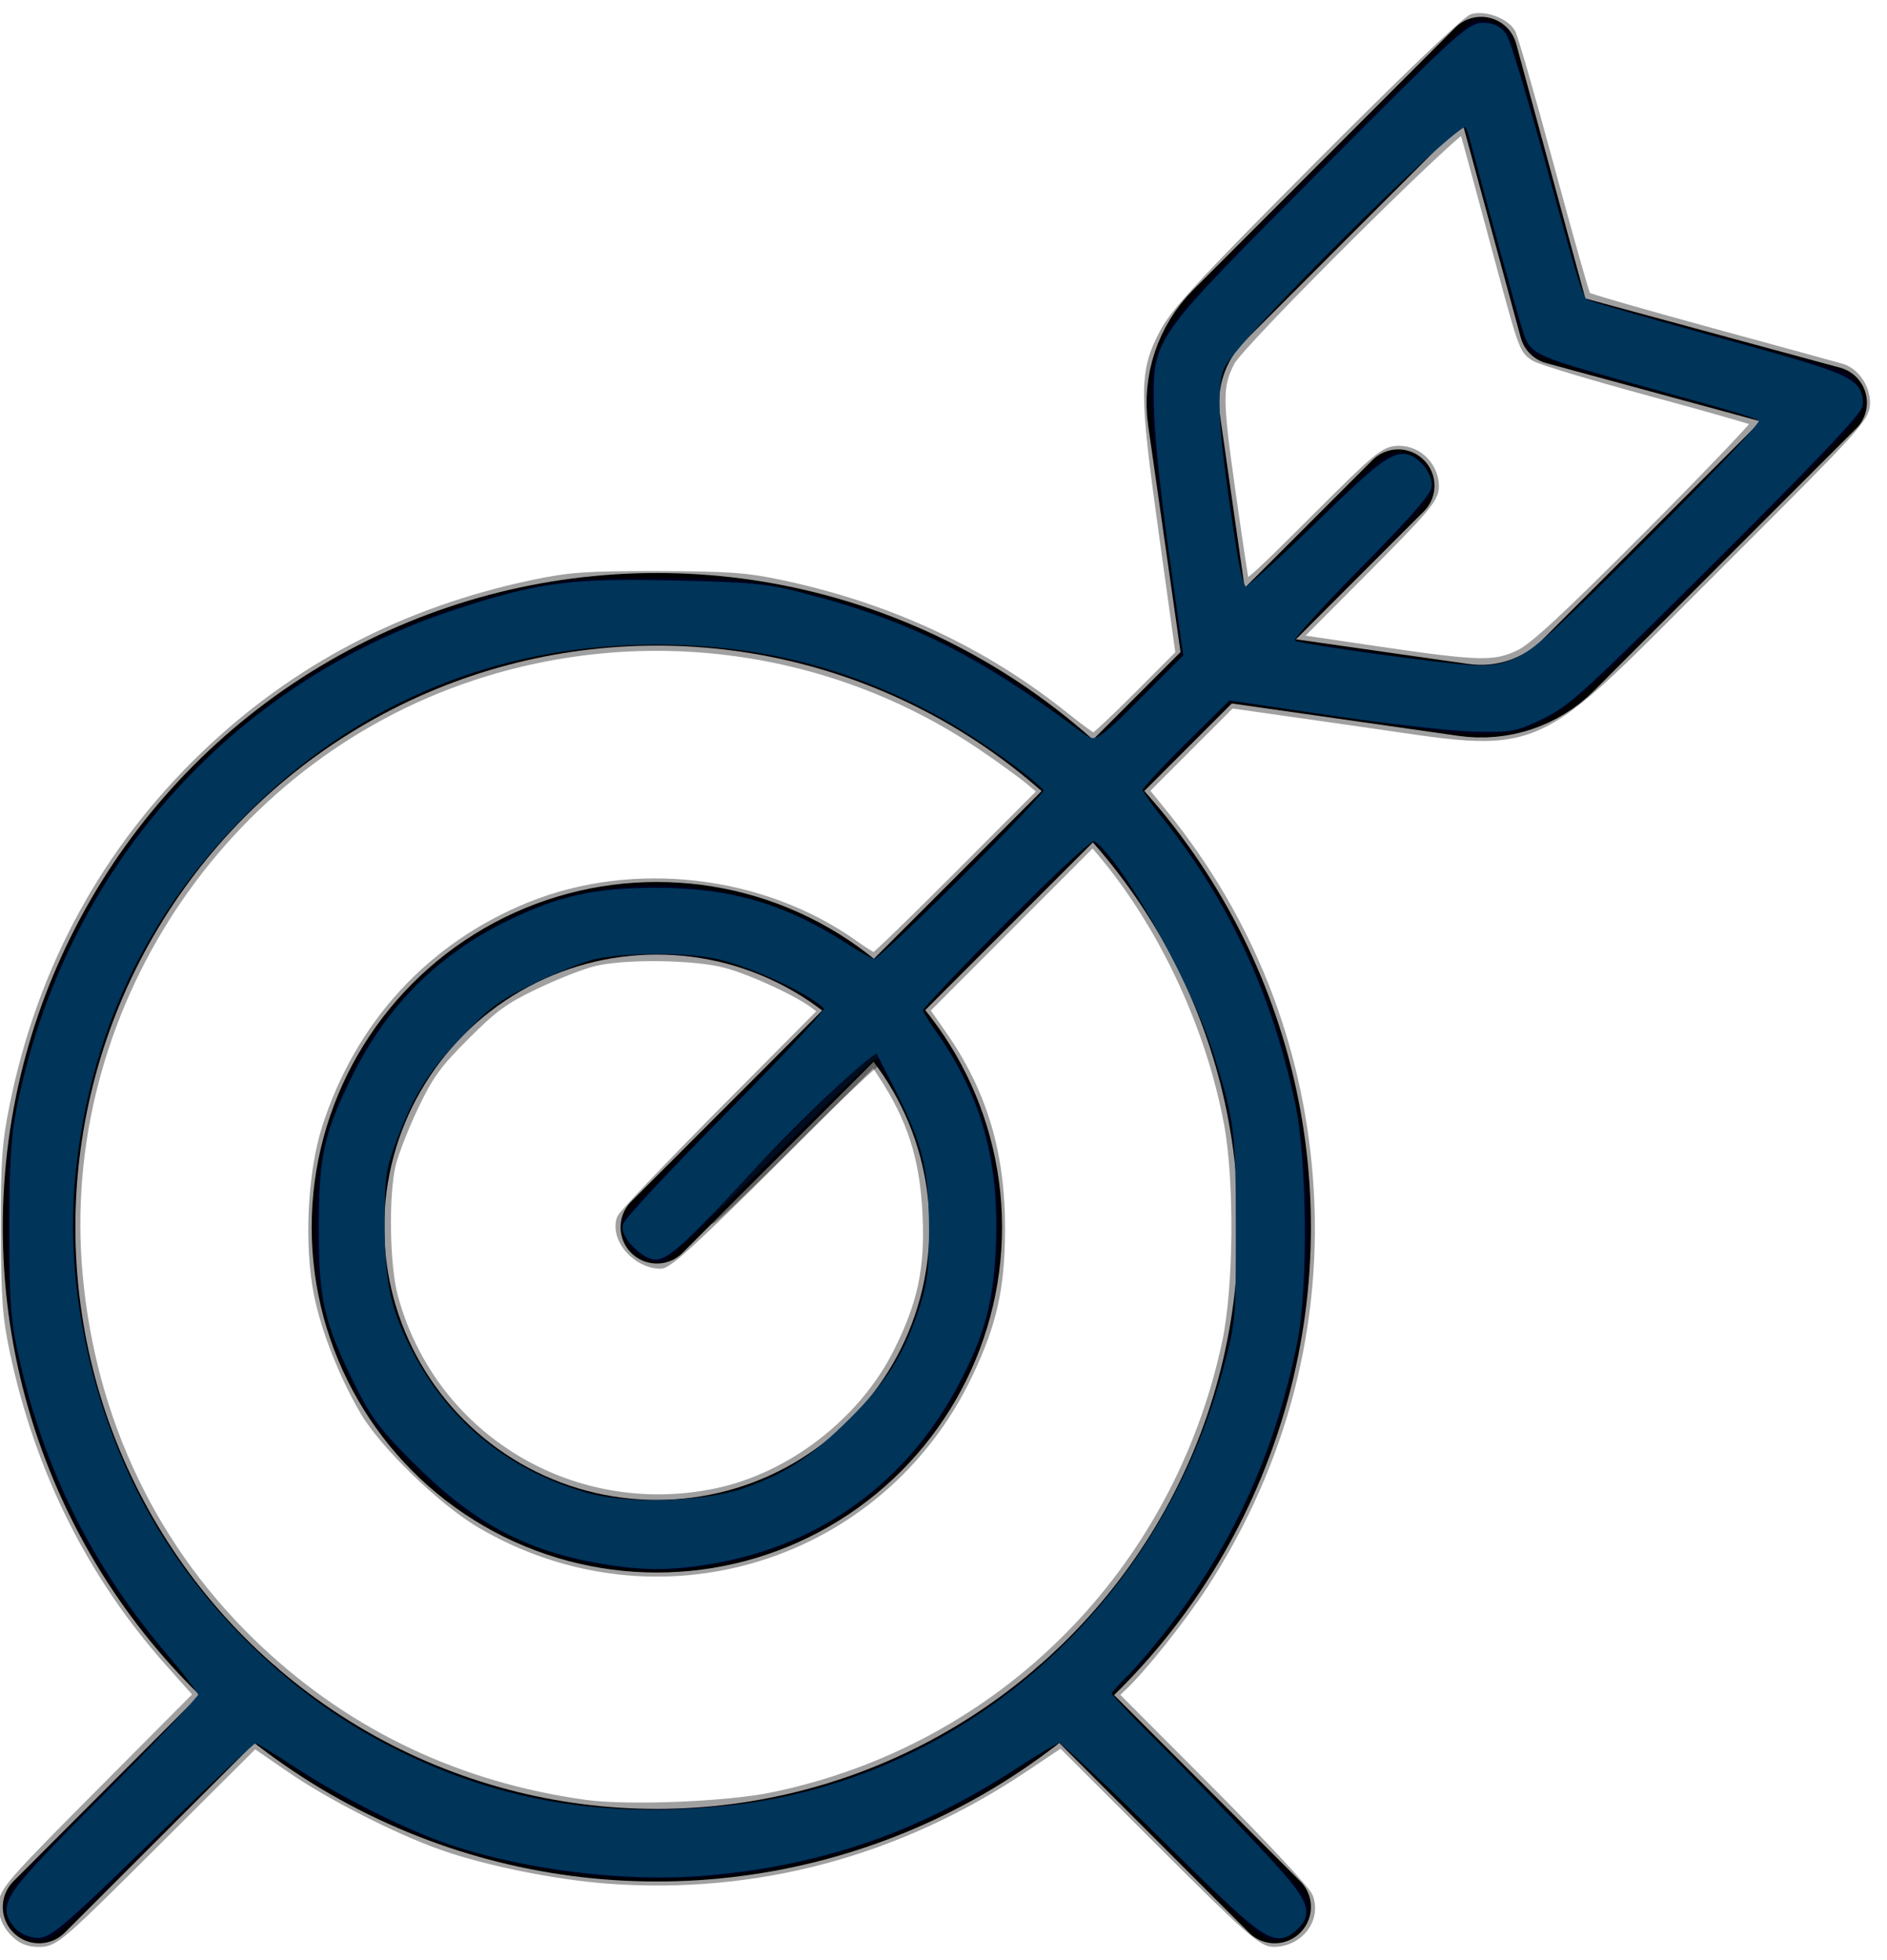 <?xml version="1.0" encoding="UTF-8" standalone="no"?>
<svg
   xmlns:dc="http://purl.org/dc/elements/1.1/"
   xmlns:cc="http://creativecommons.org/ns#"
   xmlns:rdf="http://www.w3.org/1999/02/22-rdf-syntax-ns#"
   xmlns:svg="http://www.w3.org/2000/svg"
   xmlns="http://www.w3.org/2000/svg"
   xmlns:sodipodi="http://sodipodi.sourceforge.net/DTD/sodipodi-0.dtd"
   xmlns:inkscape="http://www.inkscape.org/namespaces/inkscape"
   width="52px"
   height="54px"
   viewBox="0 0 52 54"
   version="1.1"
   id="svg19"
   sodipodi:docname="icon-1.svg"
   inkscape:version="1.0 (1.0+r73+1)">
  <defs
     id="defs23" />
  <sodipodi:namedview
     inkscape:document-rotation="0"
     pagecolor="#ffffff"
     bordercolor="#666666"
     borderopacity="1"
     objecttolerance="10"
     gridtolerance="10"
     guidetolerance="10"
     inkscape:pageopacity="0"
     inkscape:pageshadow="2"
     inkscape:window-width="1366"
     inkscape:window-height="704"
     id="namedview21"
     showgrid="false"
     inkscape:zoom="9.2592593"
     inkscape:cx="16.371461"
     inkscape:cy="28.787909"
     inkscape:window-x="0"
     inkscape:window-y="27"
     inkscape:window-maximized="1"
     inkscape:current-layer="svg19" />
  <!-- Generator: Sketch 58 (84663) - https://sketch.com -->
  <title
     id="title2">Group</title>
  <desc
     id="desc4">Created with Sketch.</desc>
  <g
     id="Page-1"
     stroke="none"
     stroke-width="1"
     fill="none"
     fill-rule="evenodd"
     stroke-linecap="round"
     stroke-linejoin="round">
    <g
       id="Group"
       transform="translate(1, 1)"
       stroke="#000000"
       stroke-width="2">
      <g
         id="target-center-1">
        <circle
           id="Oval"
           cx="17.101"
           cy="32.81"
           r="8.512" />
        <circle
           id="circle7"
           cx="17.101"
           cy="32.81"
           r="17.024" />
        <path
           d="M17.101,32.81 L37.53,12.381"
           id="Shape" />
        <path
           d="M0.077,51.536 L5.945,45.668"
           id="path10" />
        <path
           d="M34.125,51.536 L28.257,45.668"
           id="path12" />
        <path
           d="M42.224,17.318 C41.466,18.076 40.396,18.434 39.334,18.283 L32.593,17.32 L31.63,10.579 C31.479,9.518 31.835,8.447 32.593,7.689 L39.815,0.464 L41.872,8.039 L49.446,10.095 L42.224,17.318 Z"
           id="path14" />
      </g>
    </g>
  </g>
  <path
     style="fill:#000080;fill-opacity:0.373;stroke:#000000;stroke-width:0.379;stroke-miterlimit:0;stroke-opacity:0.373"
     d="M 0.417,53.162 C 0.24,52.971 0.152,52.75 0.152,52.495 c 0,-0.353 0.197,-0.578 2.7,-3.094 l 2.7,-2.713 -0.815,-0.914 c -2.144,-2.403 -3.576,-5.262 -4.275,-8.528 -0.205,-0.957 -0.243,-1.48 -0.249,-3.348 -0.006,-1.895 0.029,-2.389 0.24,-3.43 0.764,-3.771 2.528,-7.002 5.247,-9.612 2.493,-2.393 5.489,-3.954 9.012,-4.695 0.991,-0.209 1.473,-0.242 3.422,-0.238 1.933,0.004 2.436,0.041 3.402,0.248 2.98,0.639 5.553,1.843 7.797,3.646 0.398,0.32 0.763,0.581 0.812,0.581 0.049,0 0.618,-0.532 1.266,-1.181 l 1.177,-1.181 -0.463,-3.328 c -0.547,-3.937 -0.547,-4.445 0.007,-5.499 0.304,-0.577 1.021,-1.353 4.287,-4.634 2.277,-2.287 4.033,-3.968 4.187,-4.007 0.317,-0.08 0.817,0.108 0.975,0.366 0.063,0.102 0.542,1.765 1.065,3.696 0.523,1.931 0.981,3.544 1.017,3.585 0.036,0.041 1.597,0.493 3.468,1.003 1.871,0.51 3.489,0.954 3.595,0.986 0.349,0.106 0.617,0.497 0.617,0.901 0,0.365 -0.228,0.614 -4.023,4.402 -5.365,5.355 -4.672,5.056 -9.963,4.303 l -3.456,-0.492 -1.227,1.227 -1.227,1.227 0.56,0.69 c 2.346,2.892 3.707,6.316 3.987,10.036 0.295,3.922 -0.697,7.761 -2.877,11.12 -0.599,0.923 -1.704,2.31 -2.233,2.803 l -0.285,0.265 2.645,2.651 c 1.455,1.458 2.694,2.784 2.755,2.948 0.211,0.569 -0.251,1.161 -0.906,1.161 -0.282,0 -0.697,-0.37 -3.085,-2.757 l -2.759,-2.757 -1.066,0.713 C 24.714,50.966 20.82,52.007 16.75,51.704 15.323,51.598 13.402,51.208 12.198,50.78 10.95,50.337 9.129,49.408 8.036,48.655 l -1.026,-0.706 -2.759,2.749 c -2.624,2.615 -2.779,2.749 -3.164,2.749 -0.3,0 -0.474,-0.075 -0.67,-0.286 z M 21.286,49.568 c 6.339,-1.302 11.212,-6.172 12.579,-12.57 0.322,-1.507 0.347,-4.484 0.05,-6.068 -0.502,-2.685 -1.802,-5.465 -3.497,-7.481 l -0.297,-0.353 -2.358,2.361 -2.358,2.361 0.498,0.713 c 1.118,1.599 1.614,3.261 1.604,5.37 -0.008,1.581 -0.222,2.534 -0.88,3.919 -2.408,5.062 -8.526,6.938 -13.355,4.096 -1.03,-0.606 -2.636,-2.161 -3.168,-3.067 -0.579,-0.987 -1.072,-2.235 -1.267,-3.212 -0.269,-1.343 -0.173,-3.312 0.221,-4.544 0.904,-2.824 2.861,-4.955 5.558,-6.053 2.85,-1.16 6.378,-0.746 8.889,1.043 0.282,0.201 0.55,0.366 0.595,0.366 0.045,0 1.126,-1.047 2.403,-2.327 l 2.321,-2.327 -0.378,-0.322 c -0.208,-0.177 -0.813,-0.617 -1.344,-0.977 -4.127,-2.798 -9.363,-3.511 -14.134,-1.924 -6.961,2.315 -11.538,9.274 -10.88,16.546 0.368,4.073 2.103,7.676 5.002,10.392 2.51,2.35 5.549,3.784 9.044,4.265 1.16,0.16 3.903,0.05 5.15,-0.207 z m -1.532,-8.378 c 2.086,-0.435 4.083,-1.982 5.048,-3.909 0.679,-1.357 0.883,-2.33 0.808,-3.857 -0.076,-1.543 -0.429,-2.643 -1.245,-3.876 l -0.274,-0.413 -2.821,2.814 c -2.02,2.015 -2.891,2.814 -3.065,2.814 -0.613,0 -1.196,-0.662 -1.024,-1.164 0.035,-0.102 1.309,-1.439 2.83,-2.971 l 2.767,-2.785 -0.27,-0.21 c -0.456,-0.354 -1.745,-0.952 -2.484,-1.152 -0.858,-0.232 -2.811,-0.258 -3.672,-0.05 -0.327,0.079 -1.056,0.364 -1.62,0.634 -0.868,0.414 -1.169,0.633 -1.957,1.421 -0.787,0.787 -1.006,1.089 -1.421,1.957 -0.269,0.564 -0.555,1.293 -0.634,1.62 -0.205,0.844 -0.174,2.807 0.058,3.672 1.052,3.919 4.958,6.293 8.976,5.455 z m 22.14,-23.102 c 0.41,-0.196 1.277,-0.998 3.613,-3.343 1.69,-1.697 3.042,-3.116 3.004,-3.154 C 48.474,11.553 47.123,11.165 45.509,10.729 43.896,10.292 42.463,9.861 42.326,9.771 42.029,9.577 42.046,9.626 41.14,6.251 40.749,4.796 40.404,3.535 40.374,3.449 c -0.07,-0.198 -6.236,5.925 -6.524,6.479 -0.354,0.679 -0.355,1.051 -0.008,3.512 0.184,1.303 0.361,2.487 0.393,2.631 0.053,0.238 0.236,0.084 1.991,-1.669 1.802,-1.8 1.96,-1.931 2.329,-1.931 0.494,0 0.908,0.427 0.908,0.934 0,0.295 -0.251,0.591 -1.942,2.289 l -1.942,1.95 2.293,0.339 c 2.887,0.426 3.322,0.437 4.021,0.104 z"
     id="path850"
     inkscape:export-xdpi="96"
     inkscape:export-ydpi="96" />
  <path
     style="fill:#003459;fill-opacity:0.373;stroke:#000000;stroke-width:0.379;stroke-miterlimit:0;stroke-opacity:0.373"
     d="m 21.717,31.272 c 2.081,-2.083 2.538,-2.471 2.538,-2.154 0,0.063 -0.04,0.09 -0.088,0.06 -0.048,-0.03 -1.081,0.939 -2.294,2.154 -1.213,1.214 -2.255,2.208 -2.314,2.208 -0.059,0 0.912,-1.021 2.158,-2.268 z"
     id="path973" />
  <path
     id="path842"
     d="M 0.566,52.998 C 0.122,52.507 0.23,52.354 3.033,49.53 c 1.455,-1.466 2.646,-2.737 2.646,-2.825 0,-0.088 -0.393,-0.619 -0.874,-1.182 C 2.723,43.089 1.378,40.4 0.695,37.303 0.481,36.331 0.449,35.884 0.449,33.864 0.449,32.069 0.493,31.322 0.642,30.574 1.929,24.117 6.447,18.986 12.625,16.966 c 2.244,-0.734 3.095,-0.847 5.928,-0.785 2.126,0.046 2.535,0.084 3.488,0.328 2.887,0.739 4.793,1.685 7.586,3.767 0.584,0.435 0.624,0.415 2.076,-1.042 l 1.106,-1.109 -0.407,-2.903 c -0.253,-1.809 -0.41,-3.351 -0.416,-4.091 -0.013,-1.765 -0.111,-1.63 4.579,-6.345 3.555,-3.574 3.982,-3.969 4.294,-3.969 0.242,0 0.392,0.073 0.498,0.243 0.083,0.134 0.528,1.604 0.989,3.267 1.189,4.295 1.089,4.006 1.43,4.143 0.163,0.066 1.803,0.534 3.645,1.042 3.475,0.957 3.726,1.065 3.726,1.604 0,0.159 -1.225,1.45 -3.969,4.184 -3.6,3.586 -4.039,3.988 -4.723,4.321 -0.719,0.35 -0.804,0.366 -1.836,0.344 -0.595,-0.012 -2.37,-0.213 -3.944,-0.446 l -2.862,-0.423 -1.269,1.25 c -0.698,0.688 -1.269,1.316 -1.269,1.397 0,0.081 0.262,0.472 0.581,0.87 1.83,2.277 2.991,4.763 3.646,7.81 0.327,1.518 0.359,5.026 0.06,6.521 -0.573,2.869 -1.682,5.365 -3.377,7.605 -0.431,0.569 -1.006,1.252 -1.279,1.517 -0.273,0.265 -0.496,0.533 -0.496,0.596 0,0.063 0.539,0.648 1.197,1.301 0.658,0.652 1.873,1.9 2.7,2.773 1.568,1.656 1.715,1.913 1.305,2.284 -0.477,0.432 -0.626,0.325 -3.514,-2.521 -1.506,-1.485 -2.802,-2.7 -2.88,-2.7 -0.078,0 -0.655,0.334 -1.284,0.743 -2.712,1.763 -5.319,2.665 -8.495,2.941 -2.143,0.186 -4.881,-0.143 -6.958,-0.836 -1.18,-0.394 -3.028,-1.318 -4.266,-2.133 -0.594,-0.391 -1.132,-0.712 -1.195,-0.713 -0.063,-9.49e-4 -1.361,1.213 -2.883,2.698 -2.328,2.271 -2.818,2.7 -3.081,2.7 -0.172,0 -0.394,-0.089 -0.492,-0.198 z M 19.881,49.952 c 6.694,-0.629 12.281,-5.544 14.055,-12.362 0.298,-1.144 0.309,-1.282 0.309,-3.726 1.08e-4,-2.713 -0.039,-3.023 -0.613,-4.86 -0.677,-2.167 -2.838,-5.907 -3.485,-6.031 -0.14,-0.027 -0.897,0.66 -2.559,2.321 -1.298,1.297 -2.361,2.426 -2.361,2.507 0,0.082 0.162,0.374 0.359,0.649 1.274,1.775 1.773,3.553 1.665,5.928 -0.068,1.491 -0.303,2.35 -1.009,3.687 -1.375,2.606 -3.711,4.315 -6.582,4.816 -1.187,0.207 -1.934,0.207 -3.122,0 C 14.519,42.528 13.124,41.769 11.501,40.141 10.631,39.269 10.384,38.941 9.965,38.098 9.112,36.383 8.975,35.798 8.975,33.864 c -1.512e-4,-1.994 0.128,-2.58 0.913,-4.158 0.936,-1.884 2.3,-3.246 4.167,-4.161 1.379,-0.676 2.343,-0.893 3.99,-0.897 2.048,-0.004 3.533,0.43 5.228,1.531 0.38,0.247 0.761,0.449 0.845,0.449 0.233,0 4.902,-4.658 4.865,-4.855 -0.045,-0.243 -1.779,-1.513 -2.951,-2.162 -2.701,-1.496 -5.454,-2.144 -8.627,-2.028 -4.144,0.151 -7.796,1.753 -10.756,4.72 -2.799,2.806 -4.365,6.114 -4.76,10.056 -0.285,2.848 0.337,6.048 1.711,8.795 1.415,2.83 3.904,5.408 6.685,6.924 2.988,1.629 5.982,2.214 9.595,1.874 z m 0.684,-8.778 c 1.185,-0.412 1.911,-0.888 2.993,-1.965 1.061,-1.055 1.559,-1.865 1.994,-3.24 0.191,-0.606 0.239,-1.014 0.239,-2.052 -2.16e-4,-1.846 -0.182,-2.516 -1.218,-4.492 -0.075,-0.143 -0.169,-0.33 -0.208,-0.415 -0.04,-0.086 -0.126,-0.174 -0.193,-0.196 -0.179,-0.06 -2.203,1.83 -3.645,3.404 -1.535,1.675 -2.198,2.294 -2.457,2.294 -0.242,0 -0.727,-0.468 -0.727,-0.701 0,-0.094 1.269,-1.456 2.821,-3.025 1.899,-1.922 2.801,-2.907 2.759,-3.015 -0.152,-0.396 -2.171,-1.364 -3.27,-1.567 -0.895,-0.165 -2.592,-0.141 -3.34,0.047 -0.354,0.089 -1.132,0.402 -1.729,0.695 -0.948,0.466 -1.2,0.653 -1.998,1.485 -0.964,1.004 -1.395,1.704 -1.883,3.058 -0.261,0.724 -0.292,0.959 -0.292,2.214 1.83e-4,1.658 0.169,2.433 0.787,3.618 1.053,2.019 2.783,3.404 5.002,4.006 1.133,0.307 3.261,0.233 4.367,-0.151 z M 41.973,18.239 c 0.461,-0.226 1.248,-0.948 3.639,-3.34 1.956,-1.956 3.051,-3.129 3.051,-3.267 0,-0.251 0.09,-0.218 -2.862,-1.041 C 42.234,9.596 42.333,9.638 42.14,9.044 42.003,8.626 41.164,5.592 40.677,3.759 c -0.088,-0.333 -0.177,-0.459 -0.324,-0.459 -0.422,0 -6.317,5.851 -6.766,6.715 -0.261,0.502 -0.229,1.555 0.122,3.977 0.3,2.071 0.383,2.376 0.647,2.376 0.086,0 1.006,-0.826 2.044,-1.836 2.003,-1.949 2.202,-2.07 2.652,-1.62 0.119,0.119 0.216,0.32 0.216,0.447 0,0.154 -0.628,0.864 -1.89,2.139 -1.04,1.05 -1.89,1.992 -1.89,2.095 0,0.102 0.066,0.212 0.147,0.243 0.327,0.126 4.383,0.676 5.043,0.684 0.56,0.007 0.83,-0.051 1.296,-0.28 z"
     style="fill:#003459;stroke:#003459;stroke-width:0.379;stroke-miterlimit:0" />
</svg>
